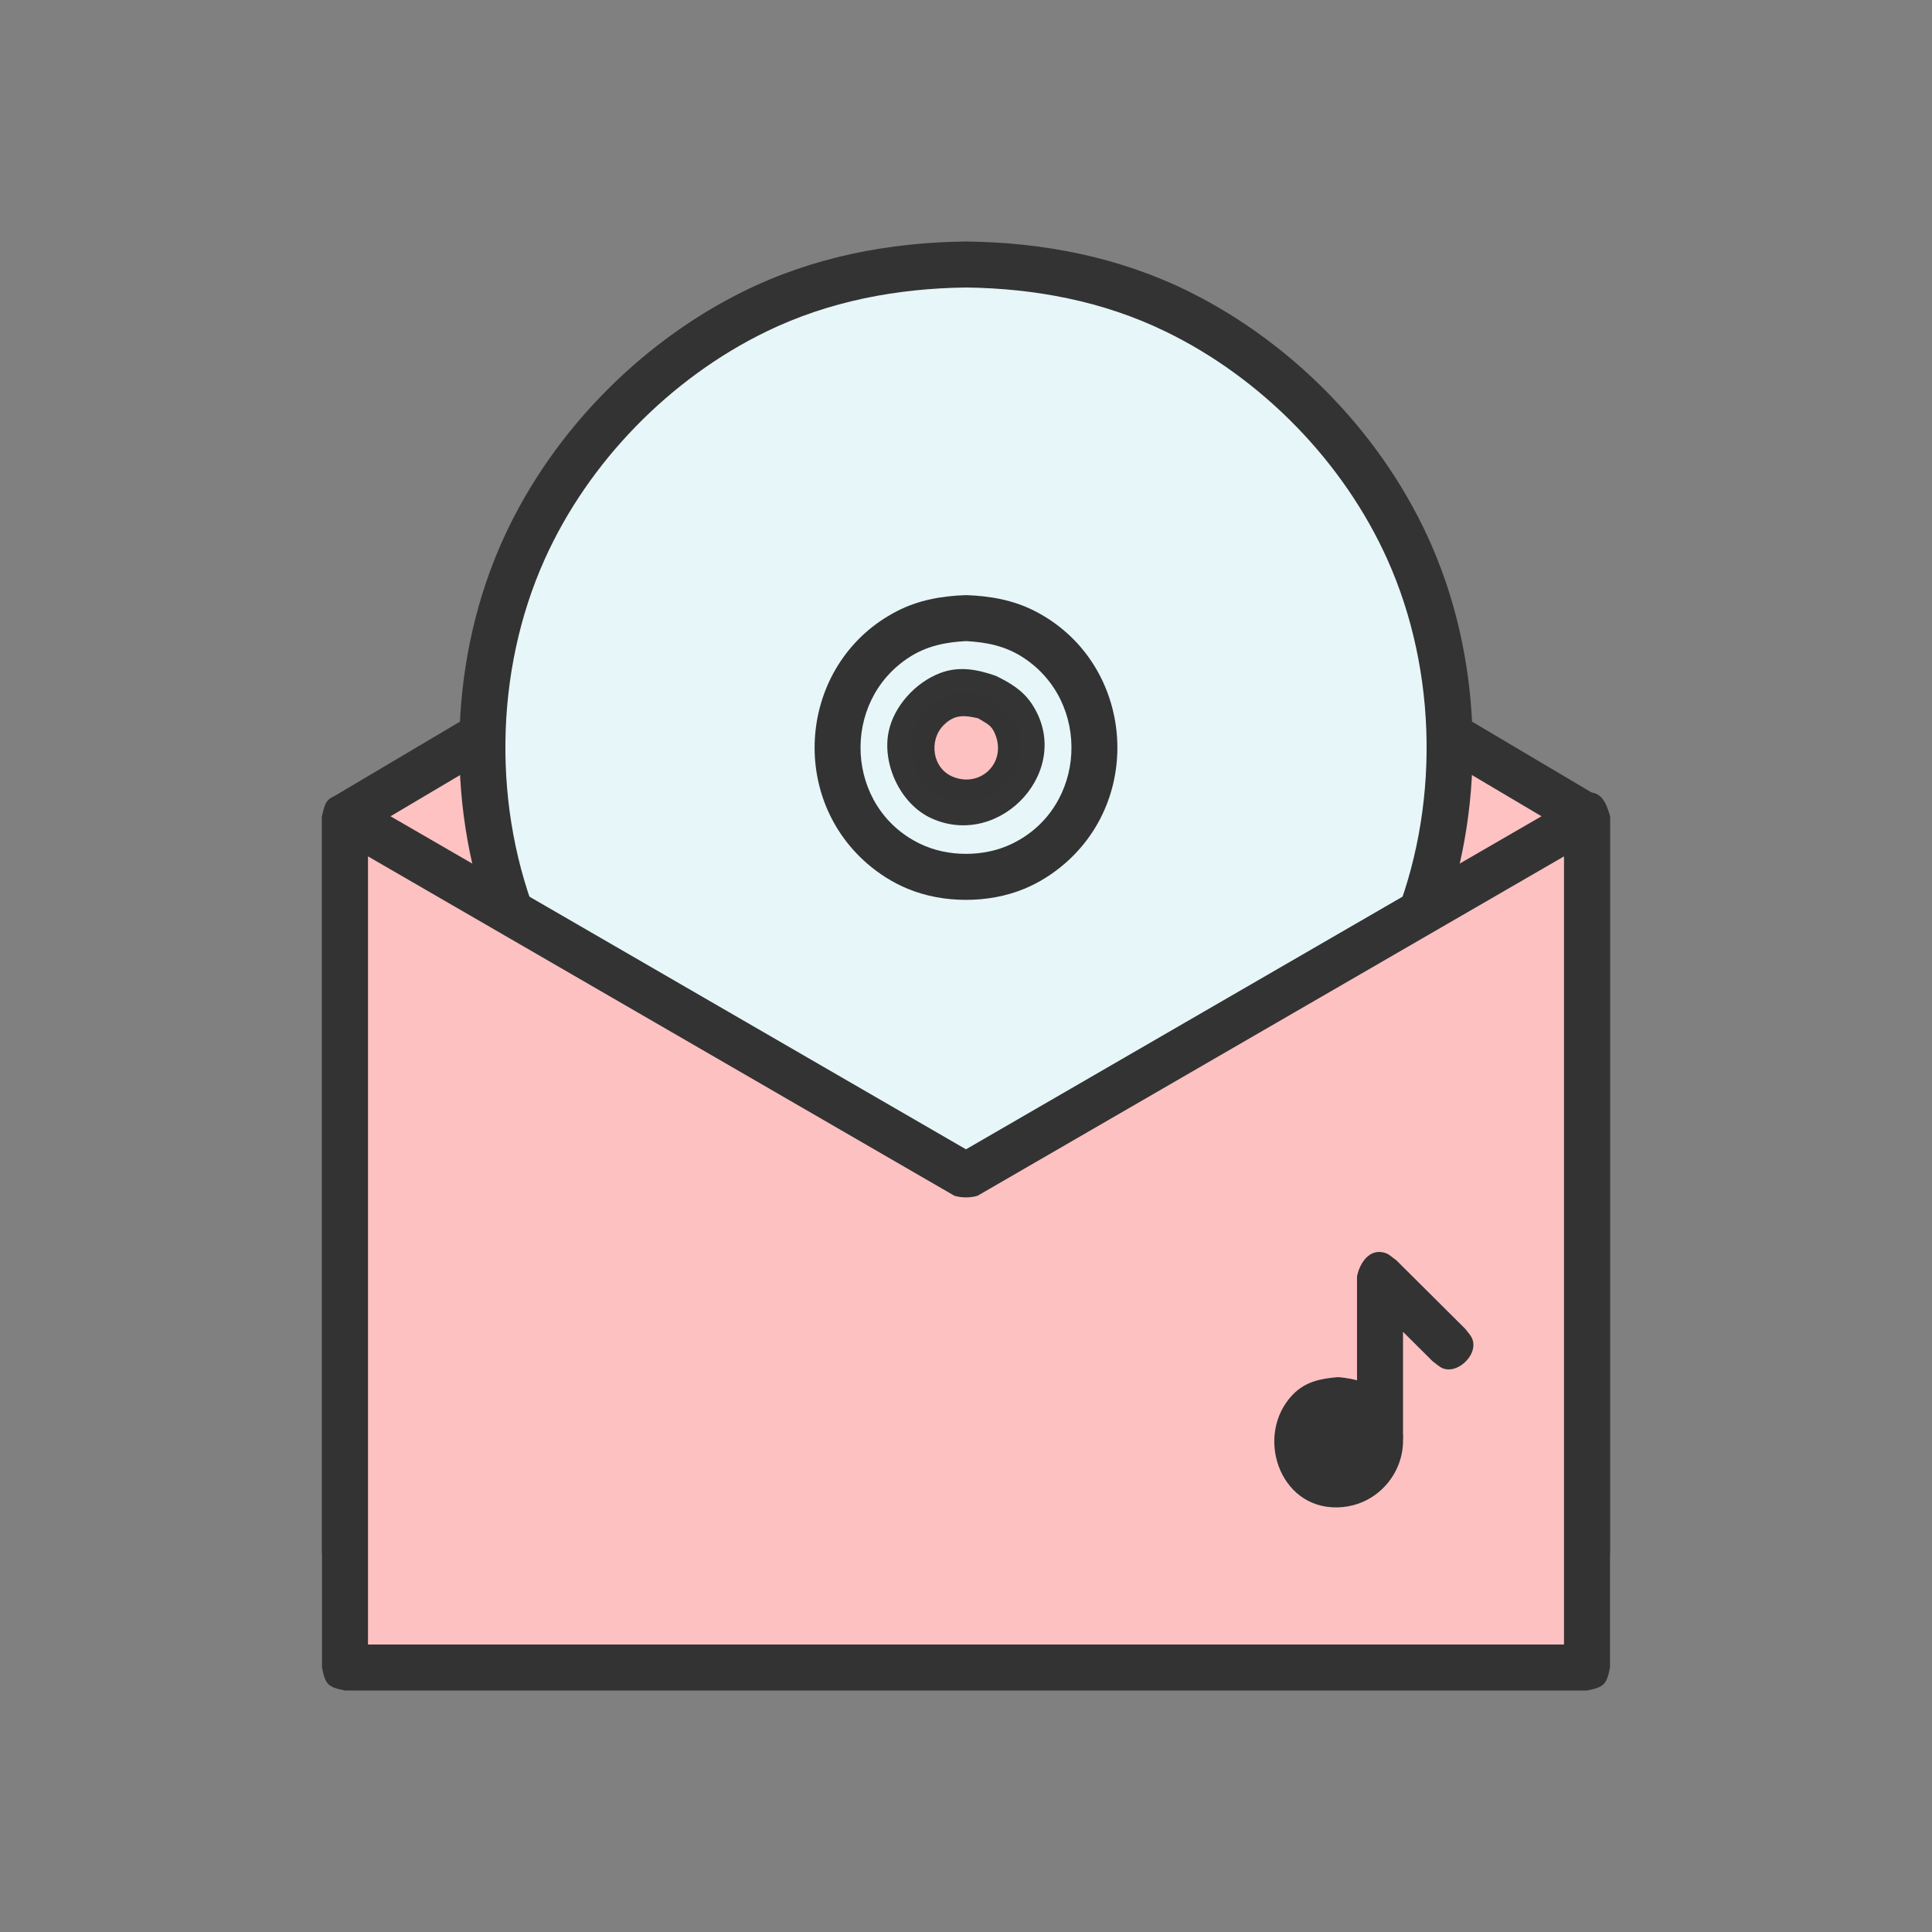 <?xml version="1.0" ?>
<svg xmlns="http://www.w3.org/2000/svg" version="1.1" width="224" height="224">
  <rect width="100%" height="100%" fill="#808080" stroke="none"/>
  <defs/>
  <g>
    <path d="M 184.001 180.001 C 184.001 151.556 184.001 123.111 184.001 94.666 C 160.001 80.443 136.001 66.221 112.001 51.999 C 88.002 66.221 64.002 80.443 40.002 94.666 C 40.002 123.111 40.002 151.556 40.002 180.001 C 88.002 180.001 136.001 180.001 184.001 180.001" stroke-width="0.0" fill="rgb(255, 194, 194)" opacity="1.0"/>
    <path d="M 110.642 49.705 C 110.642 49.705 110.642 49.705 110.642 49.705 C 111.511 49.447 112.492 49.447 113.361 49.705 C 137.361 63.927 161.36 78.15 185.36 92.372 C 185.989 92.988 186.458 93.811 186.668 94.666 C 186.668 123.111 186.668 151.556 186.668 180.001 C 186.569 180.494 186.596 181.032 186.371 181.482 C 185.551 183.124 182.451 183.125 181.631 181.482 C 181.406 181.032 181.433 180.494 181.334 180.001 C 181.334 152.063 181.334 124.124 181.334 96.186 C 158.223 82.49 135.112 68.794 112.001 55.099 C 88.891 68.794 65.779 82.49 42.669 96.186 C 42.669 124.124 42.669 152.063 42.669 180.001 C 42.57 180.494 42.597 181.032 42.372 181.482 C 41.552 183.125 38.452 183.124 37.632 181.482 C 37.407 181.032 37.434 180.494 37.335 180.001 C 37.335 151.556 37.335 123.111 37.335 94.666 C 37.545 93.811 38.014 92.988 38.643 92.372 C 62.643 78.15 86.642 63.927 110.642 49.705" stroke-width="0.0" fill="rgb(51, 51, 51)" opacity="1.0"/>
    <path d="M 111.999 28 C 111.999 28 111.999 28 111.999 28 C 120.958 28.103 129.749 29.801 137.819 33.793 C 150.188 39.912 160.634 50.79 166.09 63.478 C 172.11 77.478 172.286 94.366 166.644 108.517 C 163.502 116.398 158.487 123.396 152.366 129.241 C 147.351 134.03 141.568 138.013 135.187 140.756 C 127.876 143.9 119.941 145.333 111.999 145.333 C 104.056 145.333 96.123 143.899 88.811 140.755 C 82.43 138.012 76.646 134.03 71.63 129.241 C 65.509 123.397 60.496 116.395 57.355 108.515 C 51.715 94.365 51.891 77.48 57.909 63.479 C 63.365 50.789 73.808 39.912 86.179 33.793 C 94.249 29.801 103.04 28.103 111.999 28 C 111.999 28 111.999 28 111.999 28" stroke-width="0.0" fill="rgb(51, 51, 51)" opacity="1.0"/>
    <path d="M 111.999 30.667 C 111.999 30.667 111.999 30.667 111.999 30.667 C 103.647 30.778 95.466 32.512 87.907 36.114 C 81.27 39.276 75.276 43.752 70.362 49.218 C 53.986 67.427 51.449 94.994 64.227 115.887 C 67.302 120.916 71.175 125.451 75.66 129.276 C 80.483 133.389 86.005 136.671 91.922 138.943 C 98.314 141.398 105.151 142.667 111.999 142.667 C 136.504 142.667 158.71 126.096 165.686 102.604 C 167.36 96.964 168.137 91.065 167.982 85.183 C 167.814 78.833 166.556 72.519 164.279 66.59 C 161.828 60.212 158.206 54.297 153.636 49.218 C 148.72 43.752 142.728 39.277 136.092 36.114 C 128.533 32.512 120.351 30.778 111.999 30.667 C 111.999 30.667 111.999 30.667 111.999 30.667" stroke-width="0.0" fill="rgb(51, 51, 51)" opacity="1.0"/>
    <path d="M 111.999 33.333 C 111.999 33.333 111.999 33.333 111.999 33.333 C 103.979 33.435 96.117 34.915 88.865 38.433 C 77.701 43.851 68.235 53.532 63.148 64.856 C 57.273 77.934 57.087 93.898 62.571 107.139 C 65.654 114.583 70.583 121.15 76.551 126.532 C 80.974 130.519 86.018 133.813 91.526 136.094 C 98.005 138.778 105 139.999 111.999 139.999 C 118.999 139.999 125.993 138.778 132.473 136.094 C 137.981 133.813 143.024 130.519 147.447 126.531 C 153.414 121.149 158.345 114.585 161.429 107.14 C 166.914 93.899 166.727 77.934 160.85 64.855 C 155.763 53.533 146.296 43.851 135.133 38.434 C 127.881 34.915 120.019 33.435 111.999 33.333 C 111.999 33.333 111.999 33.333 111.999 33.333" stroke-width="0.0" fill="rgb(231, 246, 248)" opacity="1.0"/>
    <path d="M 111.999 68.999 C 111.999 68.999 111.999 68.999 111.999 68.999 C 114.81 69.099 117.481 69.561 120.008 70.861 C 131.155 76.596 132.849 92.007 123.437 100.141 C 122.047 101.341 120.481 102.335 118.783 103.038 C 116.635 103.927 114.318 104.332 111.999 104.332 C 109.681 104.332 107.363 103.927 105.217 103.038 C 103.519 102.334 101.953 101.341 100.563 100.141 C 91.15 92.006 92.846 76.6 103.99 70.862 C 106.516 69.561 109.188 69.099 111.999 68.999 C 111.999 68.999 111.999 68.999 111.999 68.999" stroke-width="0.0" fill="rgb(51, 51, 51)" opacity="1.0"/>
    <path d="M 39.999 91.999 C 39.999 91.999 39.999 91.999 39.999 91.999 C 40.444 92.119 40.89 92.239 41.334 92.358 C 64.889 105.99 88.444 119.622 111.998 133.254 C 135.553 119.622 159.11 105.99 182.665 92.358 C 183.142 92.196 183.593 91.903 184.095 91.873 C 185.809 91.768 186.323 93.382 186.668 94.666 C 186.668 127.555 186.668 160.444 186.668 193.333 C 186.272 195.314 185.981 195.604 184.001 196.0 C 136 196.0 88 196.0 39.999 196.0 C 38.019 195.604 37.728 195.314 37.332 193.333 C 37.332 160.444 37.332 127.555 37.332 94.666 C 37.728 92.686 38.019 92.395 39.999 91.999 C 39.999 91.999 39.999 91.999 39.999 91.999" stroke-width="0.0" fill="rgb(51, 51, 51)" opacity="1.0"/>
    <path d="M 111.999 71.665 C 111.999 71.665 111.999 71.665 111.999 71.665 C 108.997 71.814 106.21 72.497 103.678 74.186 C 93.892 80.716 95.385 96.022 106.26 100.524 C 108.075 101.275 110.035 101.665 111.999 101.665 C 123.751 101.665 131.005 88.124 124.481 78.342 C 123.385 76.699 121.966 75.28 120.322 74.185 C 117.79 72.496 115.002 71.814 111.999 71.665 C 111.999 71.665 111.999 71.665 111.999 71.665" stroke-width="0.0" fill="rgb(51, 51, 51)" opacity="1.0"/>
    <path d="M 39.999 94.667 C 63.999 108.556 87.999 122.446 111.999 136.336 C 136 122.446 160 108.556 184.001 94.667 C 184.001 127.555 184.001 160.445 184.001 193.334 C 136 193.334 88 193.334 39.999 193.334 C 39.999 160.445 39.999 127.555 39.999 94.667" stroke-width="0.0" fill="rgb(51, 51, 51)" opacity="1.0"/>
    <path d="M 111.999 74.331 C 111.999 74.331 111.999 74.331 111.999 74.331 C 109.645 74.453 107.483 74.886 105.466 76.176 C 97.419 81.316 97.979 93.613 106.649 97.819 C 108.314 98.627 110.153 98.998 111.999 98.998 C 113.845 98.998 115.685 98.627 117.351 97.819 C 126.019 93.615 126.583 81.312 118.534 76.174 C 116.515 74.886 114.352 74.453 111.999 74.331 C 111.999 74.331 111.999 74.331 111.999 74.331" stroke-width="0.0" fill="rgb(231, 246, 248)" opacity="1.0"/>
    <path d="M 42.666 99.29 C 42.666 129.749 42.666 160.208 42.666 190.667 C 88.888 190.667 135.112 190.667 181.334 190.667 C 181.334 160.208 181.334 129.749 181.334 99.29 C 158.668 112.408 136 125.525 113.334 138.643 C 112.479 138.89 111.518 138.89 110.663 138.643 C 87.997 125.525 65.331 112.408 42.666 99.29" stroke-width="0.0" fill="rgb(254, 193, 193)" opacity="1.0"/>
    <path d="M 155.164 159.665 C 155.164 159.665 155.164 159.665 155.164 159.665 C 157.245 159.856 158.948 160.342 160.473 161.867 C 165.261 166.655 161.683 174.62 155.068 174.769 C 148.256 174.923 145.469 166.322 149.858 161.725 C 151.331 160.183 153.133 159.83 155.164 159.665 C 155.164 159.665 155.164 159.665 155.164 159.665" stroke-width="0.0" fill="rgb(51, 51, 51)" opacity="1.0"/>
    <path d="M 115.444 78.352 C 115.444 78.352 115.444 78.352 115.444 78.352 C 117.089 79.151 118.568 80.02 119.61 81.579 C 124.65 89.122 116.053 98.511 108.012 94.885 C 104.45 93.28 102.265 88.677 103.021 84.879 C 103.62 81.87 106.168 79.11 109.009 78.034 C 111.208 77.202 113.299 77.61 115.444 78.352 C 115.444 78.352 115.444 78.352 115.444 78.352" stroke-width="0.0" fill="rgb(52, 52, 52)" opacity="1.0"/>
    <path d="M 155.164 162.332 C 155.164 162.332 155.164 162.332 155.164 162.332 C 156.929 162.565 158.409 163.118 159.355 164.753 C 161.089 167.747 159.062 171.643 155.624 171.98 C 152.058 172.331 149.332 168.618 150.698 165.318 C 151.525 163.324 153.185 162.629 155.164 162.332 C 155.164 162.332 155.164 162.332 155.164 162.332" stroke-width="0.0" fill="rgb(51, 51, 51)" opacity="1.0"/>
    <path d="M 155.164 164.999 C 155.164 164.999 155.164 164.999 155.164 164.999 C 154.756 165.11 154.292 165.098 153.941 165.333 C 152.363 166.388 152.87 168.959 154.734 169.331 C 156.441 169.671 157.822 167.89 157.175 166.334 C 156.788 165.404 156.058 165.168 155.164 164.999 C 155.164 164.999 155.164 164.999 155.164 164.999" stroke-width="0.0" fill="rgb(51, 51, 51)" opacity="1.0"/>
    <path d="M 114.423 80.816 C 114.423 80.816 114.423 80.816 114.423 80.816 C 116.238 81.834 117.641 83.044 118.153 85.168 C 119.396 90.329 113.859 94.728 109.116 92.305 C 104.775 90.088 104.564 83.792 108.708 81.256 C 110.572 80.115 112.42 80.253 114.423 80.816 C 114.423 80.816 114.423 80.816 114.423 80.816" stroke-width="0.0" fill="rgb(51, 51, 51)" opacity="1.0"/>
    <path d="M 161.882 146.108 C 164.549 148.76 167.216 151.414 169.882 154.067 C 170.384 154.732 170.828 155.068 170.83 155.95 C 170.834 157.49 168.925 159.193 167.38 158.683 C 166.901 158.525 166.541 158.126 166.121 157.847 C 164.969 156.703 163.819 155.558 162.668 154.413 C 162.668 158.497 162.668 162.581 162.668 166.666 C 162.569 167.159 162.596 167.696 162.371 168.147 C 161.551 169.79 158.451 169.789 157.631 168.147 C 157.406 167.697 157.433 167.159 157.334 166.666 C 157.334 160.443 157.334 154.221 157.334 147.998 C 157.615 146.522 158.747 144.653 160.623 145.273 C 161.101 145.431 161.462 145.829 161.882 146.108 C 161.882 146.108 161.882 146.108 161.882 146.108" stroke-width="0.0" fill="rgb(51, 51, 51)" opacity="1.0"/>
    <path d="M 113.402 83.279 C 113.402 83.279 113.402 83.279 113.402 83.279 C 111.799 82.916 110.677 82.805 109.405 84.077 C 107.667 85.814 108.076 89.068 110.468 90.055 C 113.641 91.366 116.689 88.489 115.414 85.201 C 114.956 84.02 114.417 83.918 113.402 83.279 C 113.402 83.279 113.402 83.279 113.402 83.279" stroke-width="0.0" fill="rgb(254, 193, 193)" opacity="1.0"/>
  </g>
</svg>
